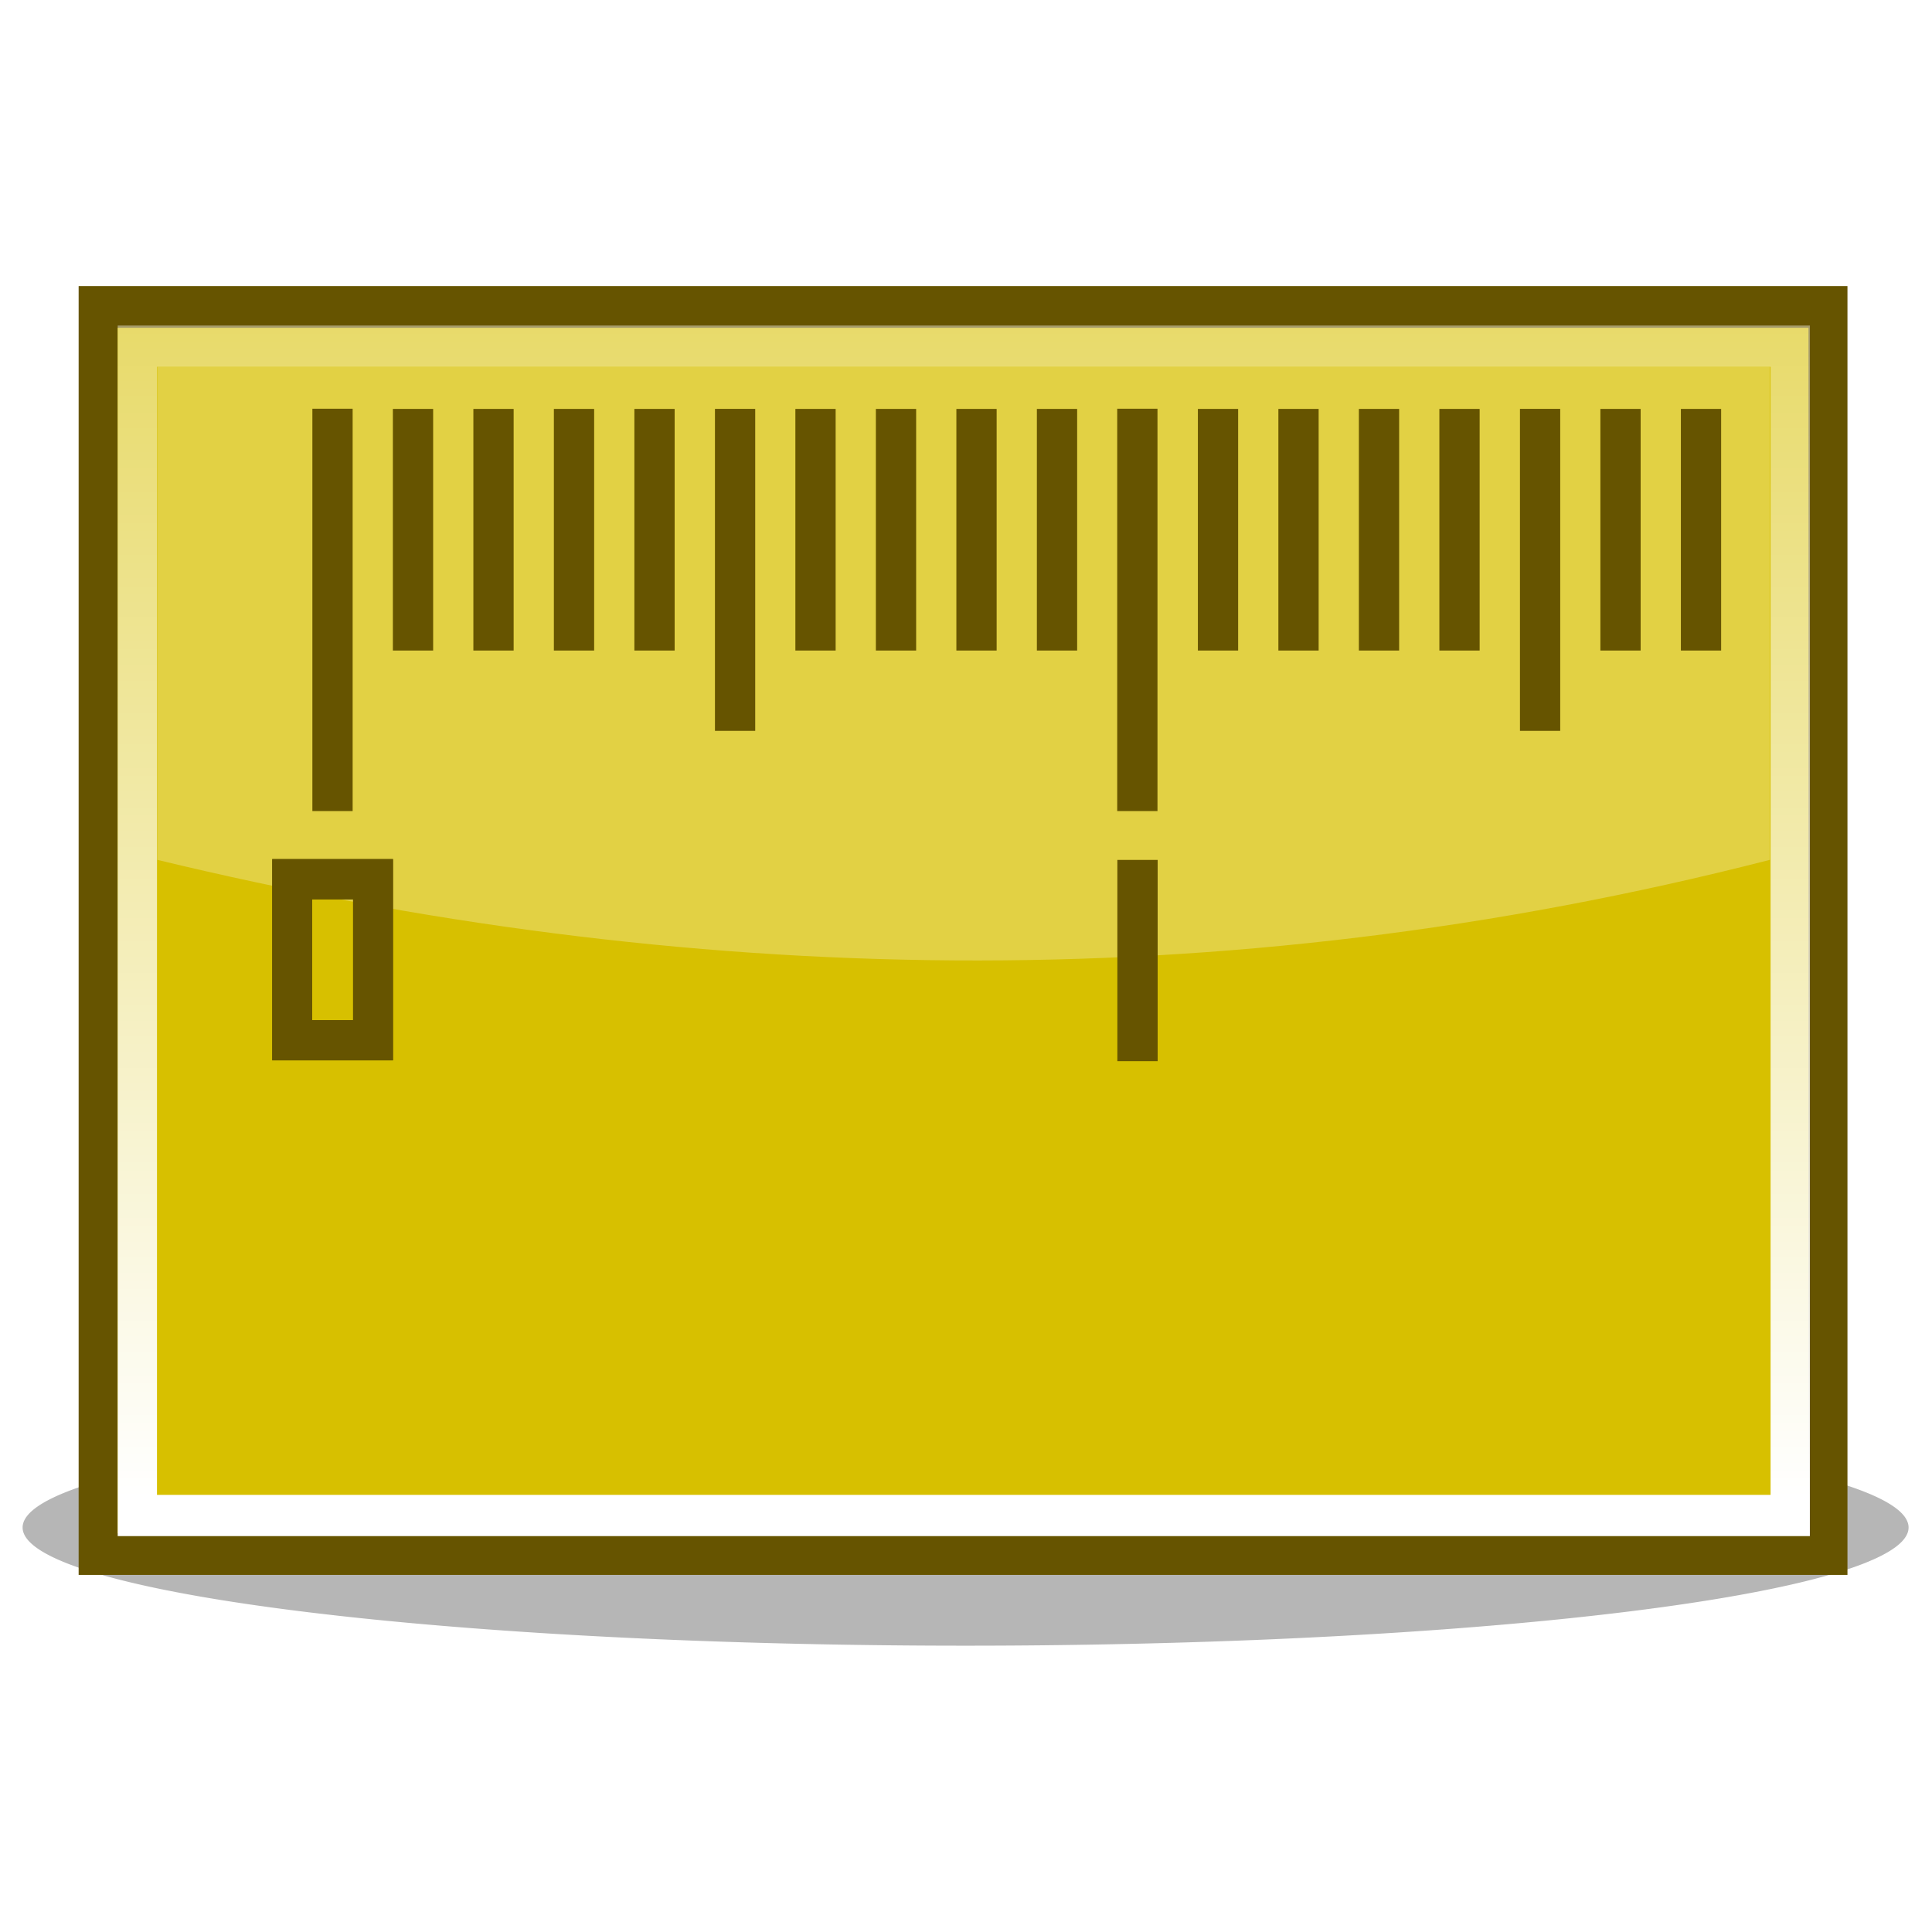 <svg xmlns="http://www.w3.org/2000/svg" xmlns:xlink="http://www.w3.org/1999/xlink" viewBox="0 0 48 48"><defs><path id="1" d="m-11.749 6.716h1.632v13.05h-1.632z" fill="#665400"/><filter id="2" x="-.02" width="1.039" y="-.411" height="1.823"><feGaussianBlur stdDeviation=".364"/></filter><linearGradient id="3" gradientUnits="userSpaceOnUse" y1="11.411" x2="0" y2="64.24"><stop stop-color="#fff"/><stop offset="1" stop-color="#fff" stop-opacity="0"/></linearGradient></defs><path d="M46.5 43.812A22.312 1.062 0 1 1 1.875 43.812 22.312 1.062 0 1 1 46.5 43.812" transform="matrix(1.05 0 0 2.765-1.407-83.19)" opacity=".58" fill="#272727" filter="url(#2)"/><path transform="matrix(.944 0 0 1.01 1.206-3.443)" fill="#d7c000" stroke="#665400" stroke-width="1.026" stroke-miterlimit="2" d="m1.305 10.959h45.527v30.678h-45.527z"/><path transform="matrix(.88 0 0-.603 2.76 34.22)" d="m1.305 21.322c14.818-5.22 29.952-5.828 45.527 0v20.314h-45.527v-20.314" opacity=".268" fill="#fff"/><use transform="matrix(.613 0 0 .766 14.963 5.01)" xlink:href="#1"/><use transform="matrix(.613 0 0 .46 16.963 7.07)" xlink:href="#1"/><use transform="matrix(.613 0 0 .46 18.963 7.07)" xlink:href="#1"/><use transform="matrix(.613 0 0 .46 20.963 7.07)" xlink:href="#1"/><use transform="matrix(.613 0 0 .46 22.963 7.07)" xlink:href="#1"/><path fill="#665400" stroke-width=".613" d="m17.763 10.158h1v8h-1z"/><use transform="matrix(.613 0 0 .46 26.963 7.07)" xlink:href="#1"/><use transform="matrix(.613 0 0 .46 28.963 7.07)" xlink:href="#1"/><use transform="matrix(.613 0 0 .46 30.963 7.07)" xlink:href="#1"/><use transform="matrix(.613 0 0 .46 32.963 7.07)" xlink:href="#1"/><use transform="matrix(.613 0 0 .766 34.959 5.01)" xlink:href="#1"/><use transform="matrix(.613 0 0 .46 36.963 7.07)" xlink:href="#1"/><use transform="matrix(.613 0 0 .46 38.963 7.07)" xlink:href="#1"/><use transform="matrix(.613 0 0 .46 40.963 7.07)" xlink:href="#1"/><use transform="matrix(.613 0 0 .46 42.963 7.07)" xlink:href="#1"/><path fill="#665400" stroke-width=".613" d="m37.763 10.158h1v8h-1z"/><use transform="matrix(.613 0 0 .46 46.963 7.07)" xlink:href="#1"/><use transform="matrix(.613 0 0 .46 48.963 7.07)" xlink:href="#1"/><path transform="matrix(.902 0 0-.947 2.235 48.03)" fill="none" stroke="url(#3)" stroke-width="1.082" stroke-miterlimit="2" d="m1.305 10.959h45.527v30.678h-45.527z"/><path transform="matrix(-2.828 0 0 1.64 45.509-18.435)" fill="#665400" d="m5.922 24.268h.354v3.049h-.354z"/><path d="m6.25 21.344v5h4v-5h-4m1.324 1h1.676v3h-1.676v-3" transform="matrix(.75 0 0 1 2.076 0)" fill="#665400" id="0"/><use transform="matrix(-1 0 0 1 16.527 0)" xlink:href="#0"/></svg>